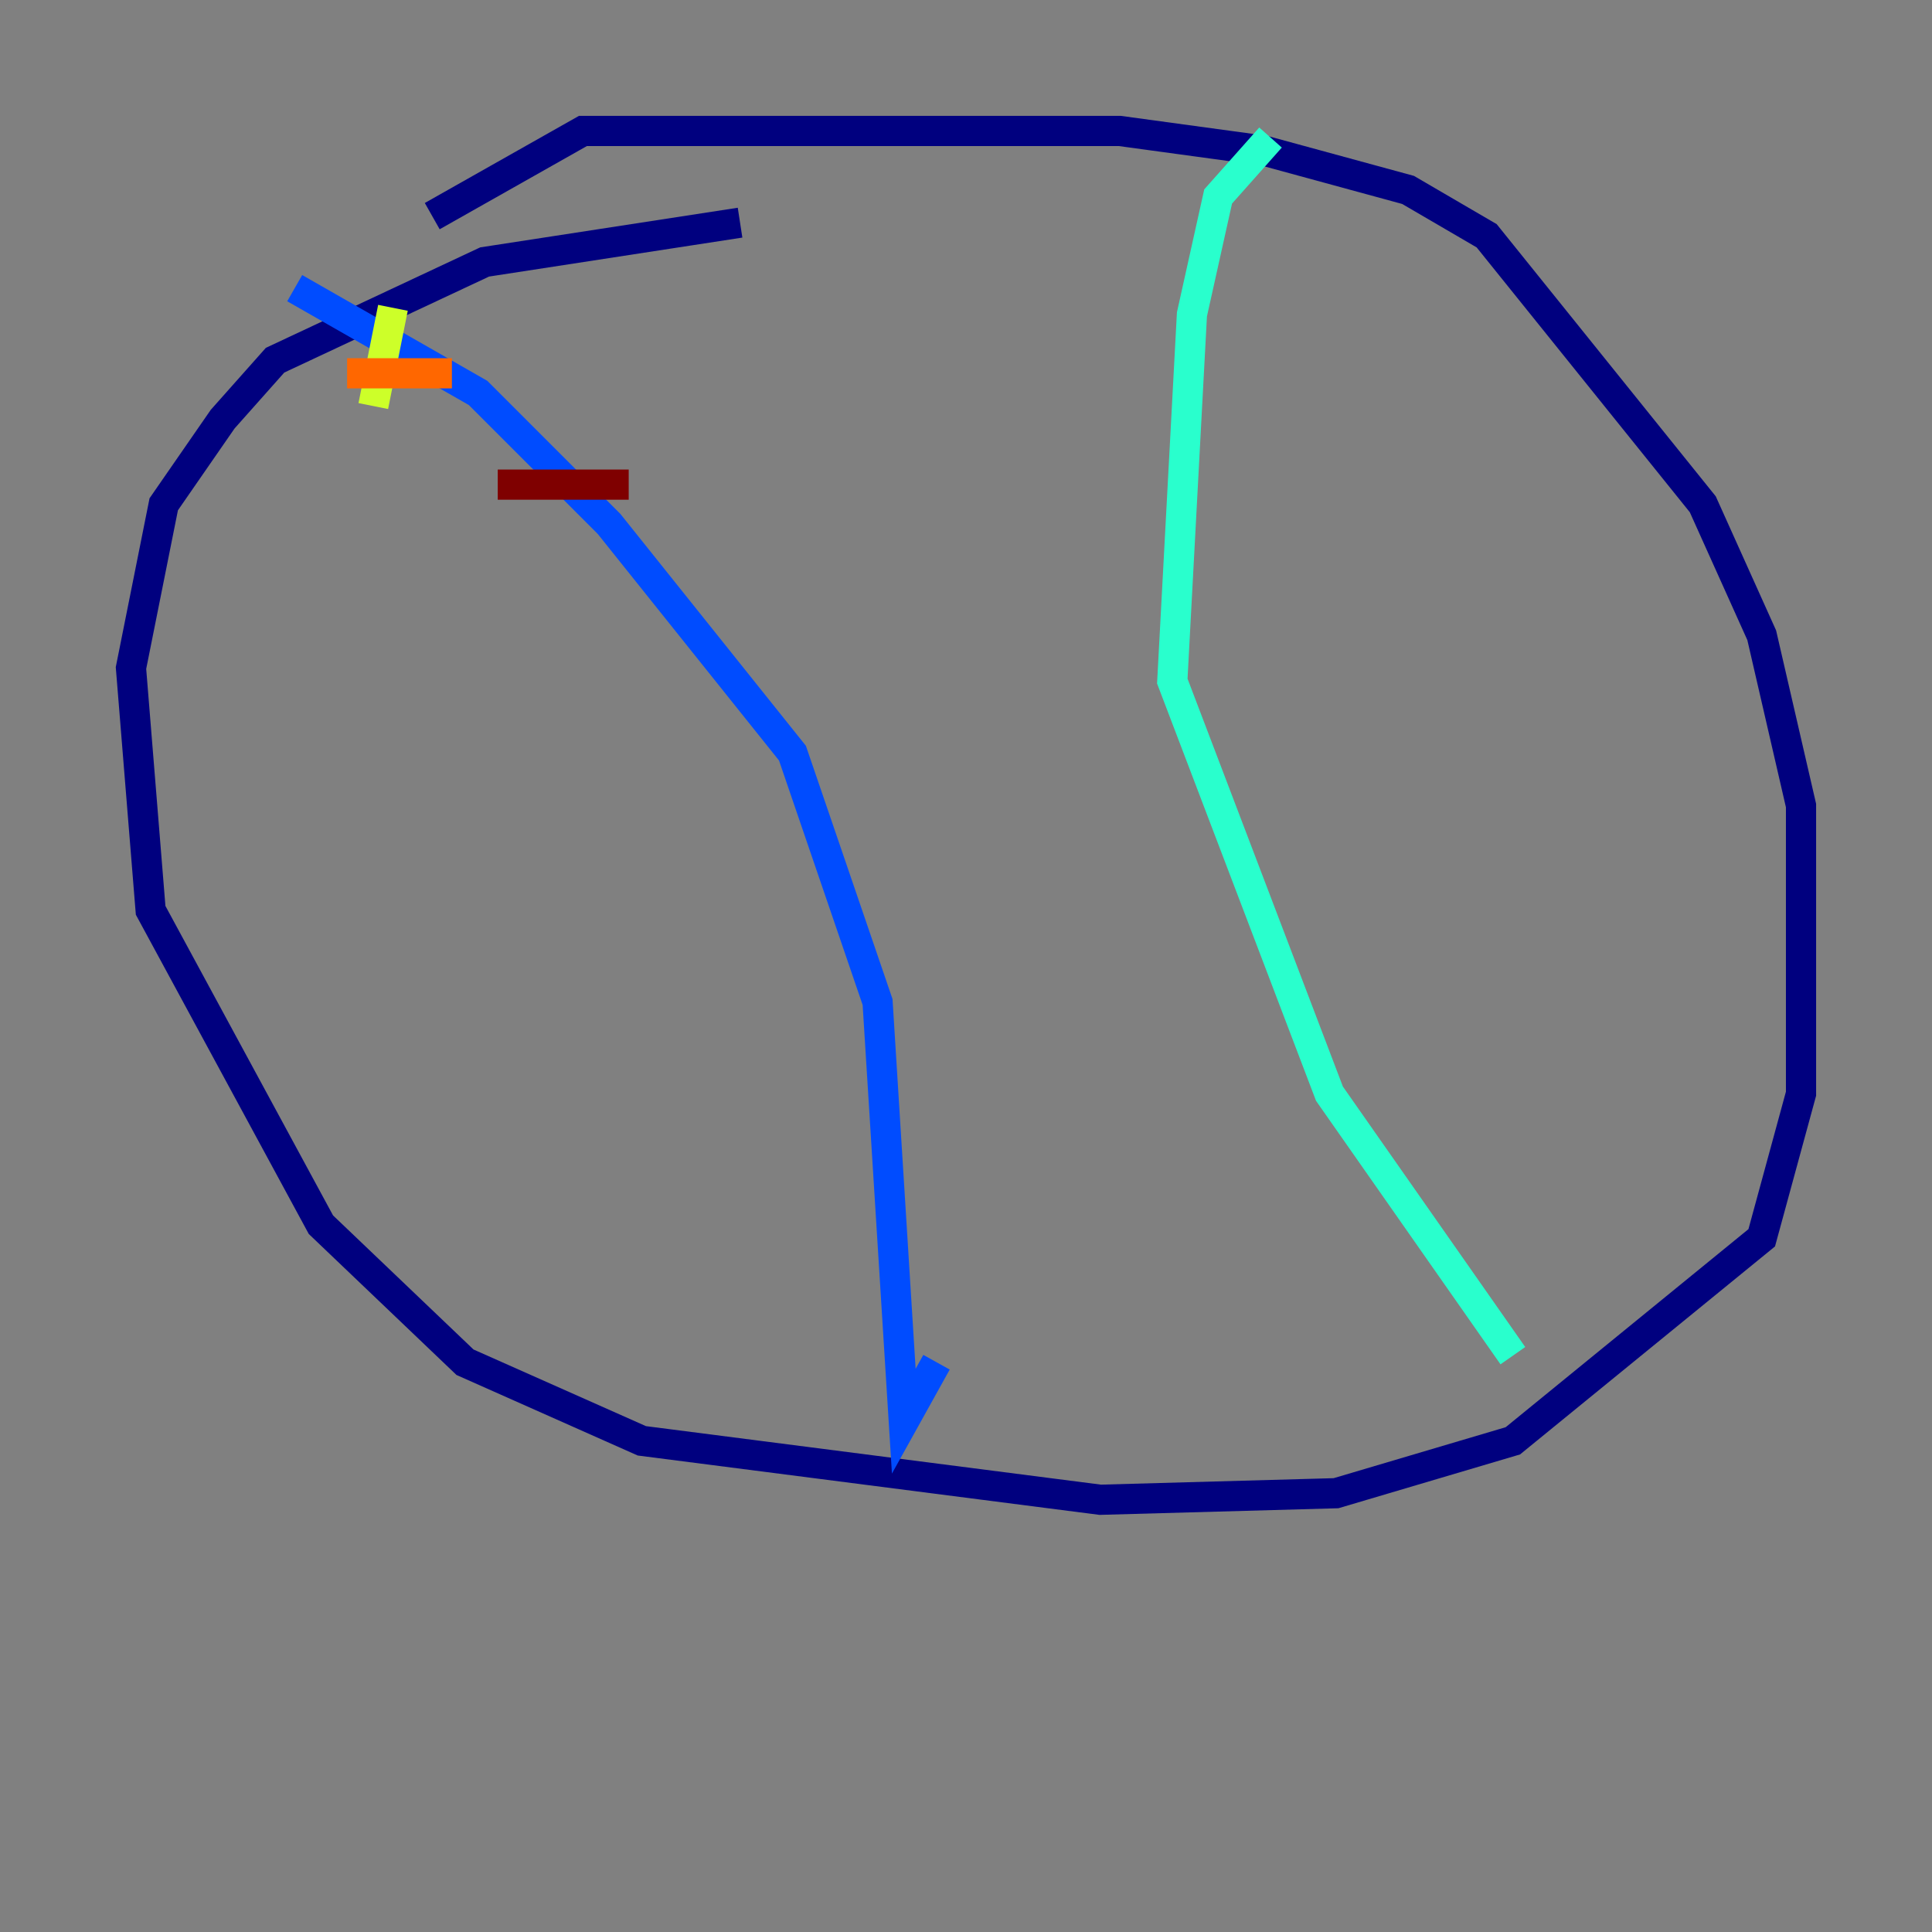 <?xml version="1.0" encoding="utf-8" ?>
<svg baseProfile="tiny" height="128" version="1.2" viewBox="0,0,128,128" width="128" xmlns="http://www.w3.org/2000/svg" xmlns:ev="http://www.w3.org/2001/xml-events" xmlns:xlink="http://www.w3.org/1999/xlink"><rect x="0" y="0" width="128" height="128" fill="#808080" stroke="none"/><defs /><polyline fill="none" points="49.031,14.752 32.108,17.356 18.224,23.864 14.752,27.77 10.848,33.41 8.678,44.258 9.98,60.312 21.261,81.139 30.807,90.251 42.522,95.458 72.895,99.363 88.515,98.929 100.231,95.458 116.719,82.007 119.322,72.461 119.322,53.37 116.719,42.088 112.814,33.41 98.495,15.62 93.288,12.583 83.742,9.98 74.197,8.678 38.617,8.678 28.637,14.319" stroke="#00007f" stroke-width="2" /><polyline fill="none" points="19.525,19.091 31.675,26.034 40.352,34.712 52.502,49.898 58.142,66.386 59.878,94.156 62.047,90.251" stroke="#004cff" stroke-width="2" /><polyline fill="none" points="84.176,9.112 80.705,13.017 78.969,20.827 77.668,45.125 88.081,72.461 100.231,89.817" stroke="#29ffcd" stroke-width="2" /><polyline fill="none" points="26.034,20.393 24.732,26.902" stroke="#cdff29" stroke-width="2" /><polyline fill="none" points="22.997,24.732 29.939,24.732" stroke="#ff6700" stroke-width="2" /><polyline fill="none" points="32.976,32.108 41.654,32.108" stroke="#7f0000" stroke-width="2" /></svg>